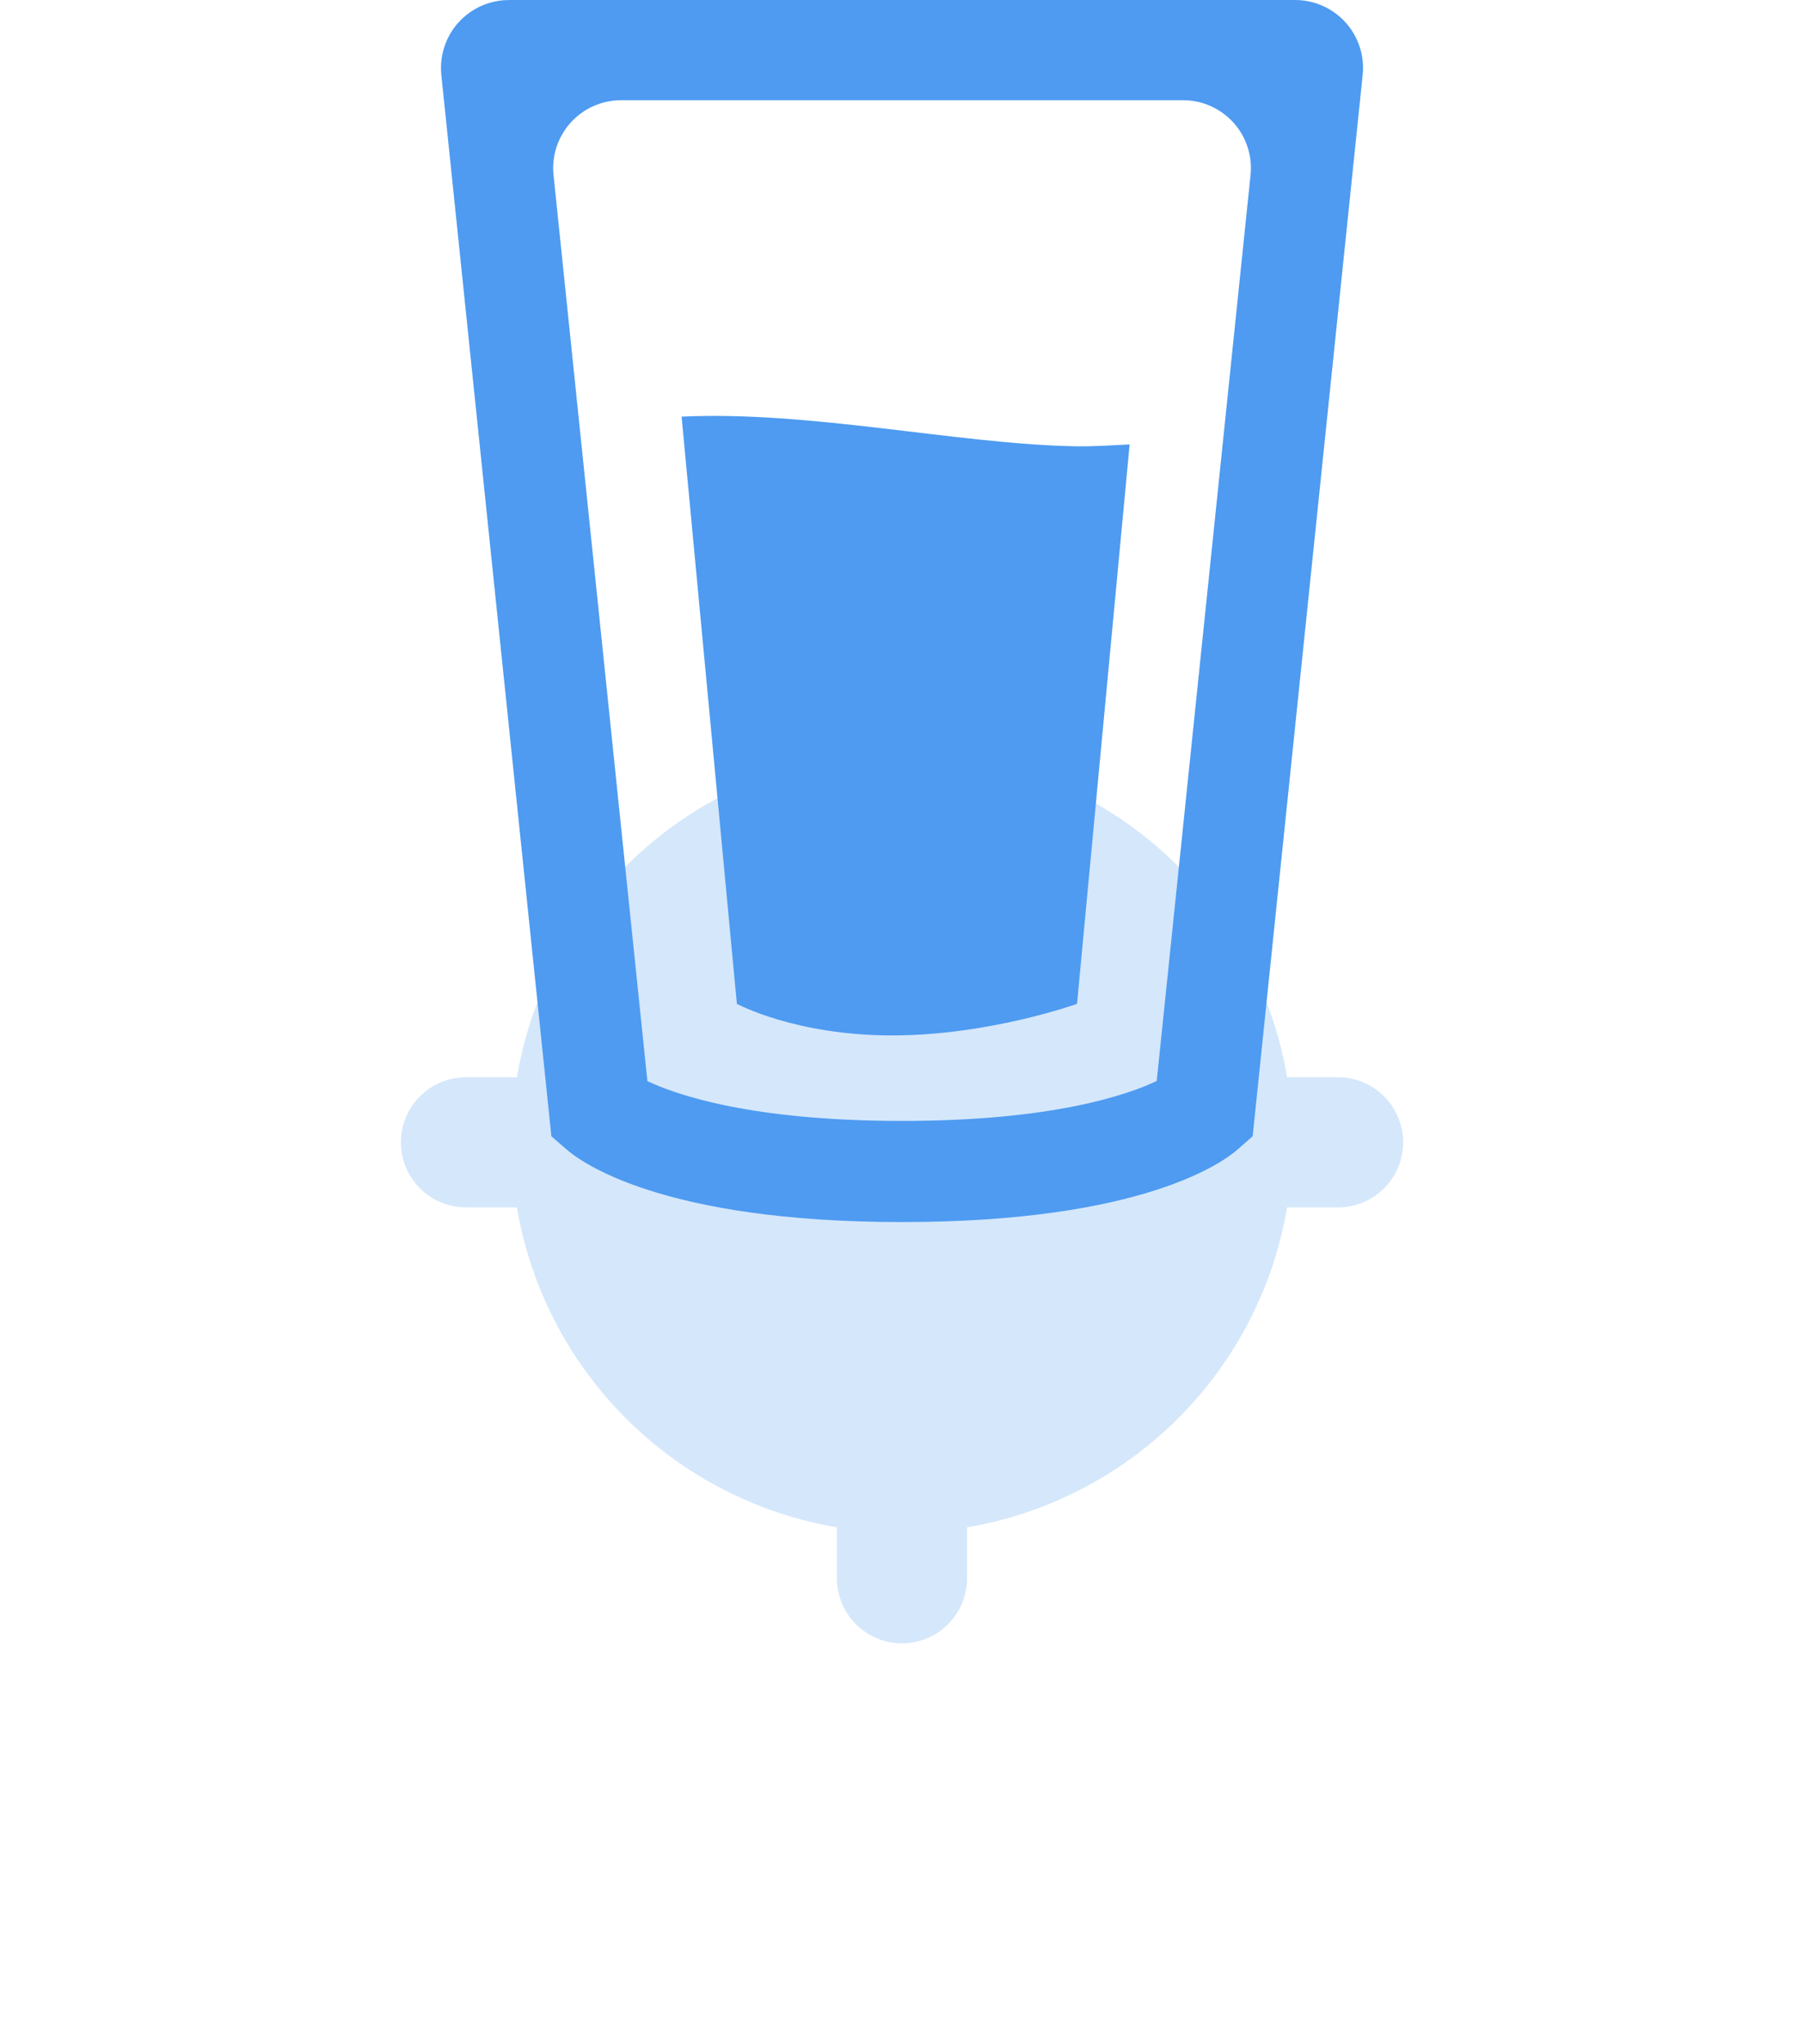 <svg width="45" height="51" viewBox="0 0 45 51" fill="none" xmlns="http://www.w3.org/2000/svg">
<g filter="url(#filter0_f_9_302)">
<path fill-rule="evenodd" clip-rule="evenodd" d="M29.387 21.612C27.957 20.182 26.118 19.232 24.123 18.894V17.623C24.123 17.193 23.952 16.78 23.648 16.476C23.343 16.171 22.931 16 22.5 16C22.069 16 21.657 16.171 21.352 16.476C21.048 16.78 20.877 17.193 20.877 17.623V18.893C18.882 19.231 17.043 20.181 15.612 21.611C14.182 23.041 13.232 24.881 12.894 26.875H11.623C11.193 26.875 10.78 27.047 10.476 27.351C10.171 27.655 10 28.068 10 28.499C10 28.93 10.171 29.342 10.476 29.647C10.78 29.951 11.193 30.122 11.623 30.122H12.894C13.232 32.116 14.182 33.956 15.613 35.386C17.043 36.816 18.883 37.766 20.877 38.104V39.374C20.877 39.805 21.048 40.218 21.352 40.522C21.657 40.827 22.069 40.998 22.5 40.998C22.931 40.998 23.343 40.827 23.648 40.522C23.952 40.218 24.123 39.805 24.123 39.374V38.104C26.117 37.766 27.957 36.816 29.387 35.386C30.818 33.956 31.768 32.116 32.106 30.122H33.377C33.807 30.122 34.22 29.951 34.525 29.647C34.829 29.342 35 28.93 35 28.499C35 28.068 34.829 27.655 34.525 27.351C34.22 27.047 33.807 26.875 33.377 26.875H32.106C31.768 24.881 30.818 23.042 29.387 21.612Z" fill="#2D87EB" fill-opacity="0.2"/>
</g>
<path d="M12.695 0.001C12.458 0.001 12.223 0.051 12.006 0.147C11.789 0.244 11.595 0.385 11.436 0.561C11.277 0.737 11.157 0.945 11.084 1.171C11.01 1.396 10.985 1.635 11.009 1.871L13.754 28.348L14.118 28.664C14.462 28.969 16.469 30.488 22.5 30.488C28.533 30.488 30.541 28.973 30.882 28.668L31.247 28.347L33.991 1.87C34.016 1.634 33.99 1.395 33.917 1.169C33.843 0.943 33.723 0.736 33.564 0.559C33.405 0.383 33.21 0.242 32.993 0.146C32.776 0.049 32.541 -0 32.304 1.53148e-06H12.695V0.001ZM28.854 26.968C28.123 27.315 26.258 27.965 22.5 27.965C18.72 27.965 16.857 27.308 16.149 26.972L13.808 4.37C13.783 4.134 13.808 3.895 13.882 3.669C13.956 3.443 14.076 3.236 14.235 3.059C14.394 2.883 14.588 2.742 14.805 2.646C15.023 2.549 15.258 2.5 15.495 2.5H29.508C29.745 2.5 29.98 2.549 30.197 2.646C30.414 2.742 30.609 2.883 30.768 3.059C30.927 3.236 31.047 3.443 31.12 3.669C31.194 3.895 31.219 4.134 31.194 4.37L28.854 26.968Z" fill="#4E9BF1"/>
<path d="M17.002 10.394L18.381 25.044C18.381 25.044 19.834 25.832 22.253 25.832C24.676 25.832 26.866 25.044 26.866 25.044L28.178 11.088C27.718 11.11 27.256 11.143 26.803 11.134C23.85 11.073 20.224 10.245 17.002 10.394Z" fill="#4E9BF1"/>
<defs>
<filter id="filter0_f_9_302" x="0" y="6" width="45" height="44.998" filterUnits="userSpaceOnUse" color-interpolation-filters="sRGB">
<feFlood flood-opacity="0" result="BackgroundImageFix"/>
<feBlend mode="normal" in="SourceGraphic" in2="BackgroundImageFix" result="shape"/>
<feGaussianBlur stdDeviation="5" result="effect1_foregroundBlur_9_302"/>
</filter>
</defs>
</svg>
